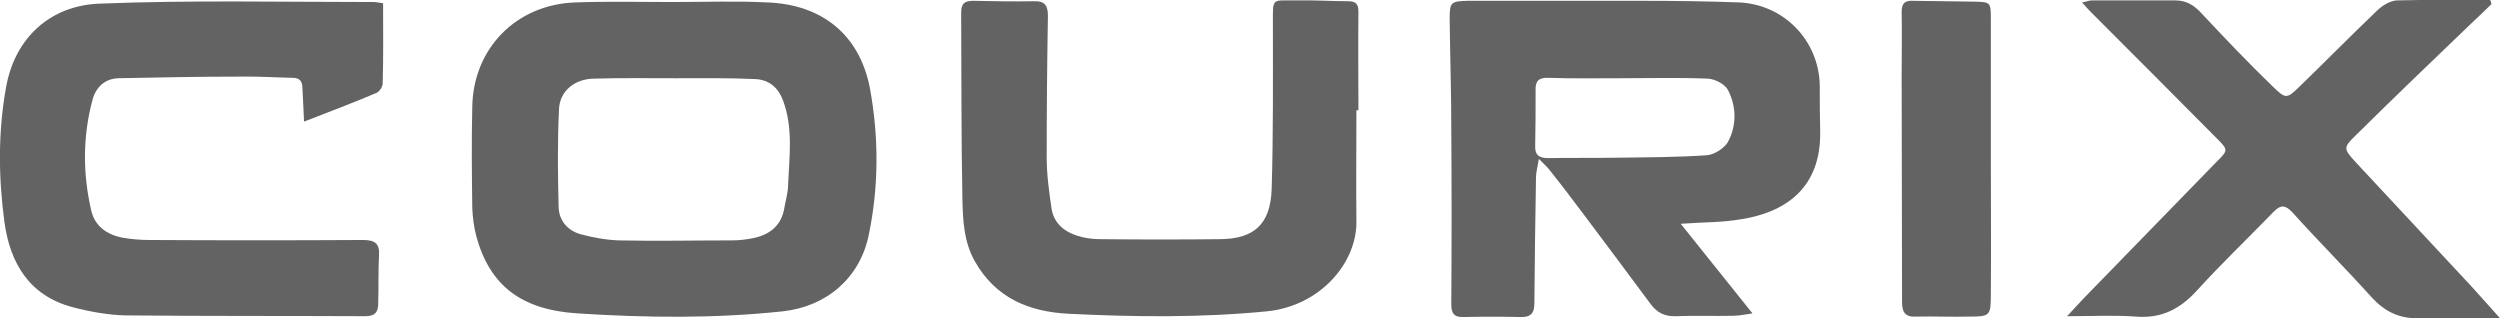 <?xml version="1.0" encoding="utf-8"?>
<!-- Generator: Adobe Illustrator 27.3.1, SVG Export Plug-In . SVG Version: 6.00 Build 0)  -->
<svg version="1.1" id="Layer_1" xmlns="http://www.w3.org/2000/svg" xmlns:xlink="http://www.w3.org/1999/xlink" x="0px" y="0px"
	 viewBox="0 0 61.67 7.85" style="enable-background:new 0 0 61.67 7.85;" xml:space="preserve">
<style type="text/css">
	.st0{fill:#636363;}
</style>
<g>
	<path class="st0" d="M16.6,0.05c0.78,0,1.56-0.03,2.33,0.01c1.36,0.05,2.28,0.81,2.53,2.12c0.22,1.2,0.22,2.42-0.03,3.62
		c-0.22,1.06-1.04,1.76-2.12,1.88c-1.69,0.18-3.38,0.16-5.07,0.05c-1.4-0.09-2.16-0.7-2.49-1.9c-0.06-0.23-0.09-0.47-0.1-0.7
		c-0.01-0.83-0.02-1.66,0-2.49c0.02-1.44,1.08-2.53,2.54-2.58C14.98,0.03,15.79,0.05,16.6,0.05C16.6,0.05,16.6,0.05,16.6,0.05z
		 M16.67,1.93C16.67,1.93,16.67,1.93,16.67,1.93c-0.68,0-1.35-0.01-2.03,0.01c-0.46,0.01-0.83,0.3-0.85,0.75
		c-0.04,0.81-0.03,1.61-0.01,2.42c0.01,0.33,0.22,0.58,0.55,0.67c0.3,0.08,0.62,0.14,0.94,0.15c0.93,0.02,1.85,0,2.78,0
		c0.17,0,0.34-0.02,0.5-0.05c0.43-0.08,0.73-0.31,0.8-0.76c0.03-0.18,0.09-0.37,0.09-0.55c0.03-0.7,0.13-1.4-0.12-2.08
		c-0.12-0.33-0.35-0.53-0.71-0.54C17.96,1.92,17.32,1.93,16.67,1.93z"/>
	<path class="st0" d="M41.46,5.52c0.61,0.76,1.17,1.46,1.77,2.21c-0.19,0.03-0.34,0.06-0.49,0.06c-0.47,0.01-0.94-0.01-1.4,0.01
		c-0.28,0.01-0.47-0.09-0.63-0.31c-0.55-0.74-1.1-1.48-1.65-2.21c-0.27-0.36-0.55-0.73-0.83-1.08c-0.06-0.08-0.13-0.14-0.27-0.28
		c-0.03,0.2-0.07,0.33-0.07,0.45c-0.02,1.04-0.03,2.07-0.04,3.11c0,0.25-0.09,0.35-0.35,0.34c-0.47-0.01-0.94-0.01-1.4,0
		c-0.24,0.01-0.3-0.1-0.3-0.32c0.01-1.45,0.01-2.9,0-4.35c0-0.9-0.03-1.8-0.04-2.69c0-0.4,0.03-0.43,0.44-0.44c1.44,0,2.87,0,4.31,0
		c0.8,0,1.59,0.01,2.39,0.04c1.11,0.05,1.97,0.94,1.99,2.05c0,0.37,0,0.75,0.01,1.12c0.03,1.41-0.86,2.01-1.96,2.18
		C42.47,5.49,42.01,5.48,41.46,5.52z M39.98,1.93c-0.6,0-1.2,0.01-1.79-0.01c-0.24-0.01-0.32,0.09-0.31,0.31
		c0,0.45,0,0.91-0.01,1.36c-0.01,0.23,0.09,0.31,0.32,0.31c0.57-0.01,1.14,0,1.7-0.01c0.74-0.01,1.47-0.01,2.21-0.06
		c0.18-0.01,0.43-0.17,0.52-0.32c0.22-0.4,0.22-0.87,0.01-1.28c-0.07-0.15-0.32-0.28-0.5-0.29C41.41,1.91,40.69,1.93,39.98,1.93z"/>
	<path class="st0" d="M7.5,3C7.49,2.67,7.47,2.42,7.46,2.18c0-0.17-0.06-0.26-0.24-0.26c-0.45-0.01-0.9-0.04-1.34-0.03
		C4.89,1.89,3.9,1.91,2.92,1.93C2.58,1.94,2.36,2.16,2.28,2.47c-0.24,0.9-0.24,1.81-0.03,2.72c0.09,0.39,0.38,0.59,0.75,0.67
		C3.23,5.9,3.46,5.92,3.69,5.92c1.75,0.01,3.51,0.01,5.26,0c0.29,0,0.42,0.08,0.4,0.38C9.33,6.69,9.34,7.09,9.33,7.48
		c0,0.21-0.07,0.32-0.32,0.32c-1.97-0.01-3.95,0-5.92-0.02C2.67,7.77,2.22,7.69,1.8,7.58c-1.07-0.28-1.55-1.08-1.69-2.1
		c-0.15-1.11-0.16-2.22,0.04-3.33c0.22-1.23,1.1-2.01,2.29-2.06C4.69,0,6.96,0.05,9.22,0.05c0.07,0,0.14,0.02,0.23,0.03
		c0,0.66,0.01,1.32-0.01,1.98c0,0.08-0.08,0.2-0.15,0.23C8.73,2.53,8.14,2.75,7.5,3z"/>
	<path class="st0" d="M33.46,2.72c0,0.92-0.01,1.83,0,2.75c0.01,1.01-0.89,2.08-2.21,2.21c-1.63,0.16-3.26,0.14-4.89,0.06
		c-0.98-0.05-1.8-0.39-2.31-1.29c-0.28-0.49-0.3-1.04-0.31-1.58c-0.03-1.52-0.02-3.04-0.03-4.56c0-0.22,0.08-0.29,0.3-0.29
		c0.5,0.01,1,0.02,1.49,0.01c0.29-0.01,0.35,0.12,0.35,0.37c-0.02,1.16-0.03,2.33-0.03,3.49c0,0.42,0.06,0.84,0.12,1.26
		c0.07,0.41,0.38,0.61,0.76,0.7c0.16,0.04,0.33,0.05,0.5,0.05c0.96,0.01,1.91,0.01,2.87,0c0.86,0,1.27-0.36,1.3-1.24
		c0.04-1.35,0.03-2.7,0.03-4.05c0-0.7-0.04-0.59,0.6-0.6c0.42-0.01,0.84,0.02,1.25,0.02c0.2,0,0.26,0.07,0.26,0.26
		c-0.01,0.81,0,1.62,0,2.43C33.5,2.72,33.48,2.72,33.46,2.72z"/>
	<path class="st0" d="M61.46,0.1c-0.16,0.16-0.32,0.31-0.49,0.47c-0.96,0.92-1.92,1.84-2.86,2.77c-0.31,0.3-0.3,0.33-0.01,0.65
		c0.96,1.03,1.92,2.06,2.88,3.09c0.21,0.23,0.42,0.47,0.69,0.77c-0.73,0-1.38-0.01-2.02,0c-0.47,0.01-0.83-0.17-1.15-0.52
		c-0.64-0.71-1.31-1.38-1.95-2.09c-0.17-0.18-0.28-0.2-0.46-0.02c-0.63,0.65-1.28,1.27-1.89,1.94c-0.42,0.46-0.87,0.7-1.51,0.65
		c-0.53-0.04-1.07-0.01-1.7-0.01c0.18-0.19,0.29-0.31,0.4-0.43c1.1-1.13,2.2-2.26,3.3-3.39c0.27-0.27,0.28-0.28,0-0.56
		c-1.03-1.04-2.07-2.08-3.11-3.12c-0.07-0.07-0.13-0.14-0.22-0.24c0.11-0.02,0.18-0.05,0.24-0.05c0.69,0,1.38,0,2.06,0
		c0.25,0,0.44,0.1,0.62,0.29c0.58,0.62,1.17,1.24,1.78,1.83c0.33,0.32,0.35,0.31,0.67,0c0.65-0.63,1.28-1.27,1.93-1.89
		c0.12-0.11,0.3-0.22,0.46-0.23C59.9-0.01,60.67,0,61.43,0C61.44,0.03,61.45,0.06,61.46,0.1z"/>
	<path class="st0" d="M49.11,3.89c0,1.12,0.01,2.25,0,3.37c0,0.54-0.02,0.55-0.57,0.55c-0.42,0.01-0.84-0.01-1.25,0
		C47,7.83,46.92,7.71,46.92,7.45c0-1.84-0.01-3.69-0.01-5.53c0-0.54,0.01-1.09,0-1.63c0-0.21,0.08-0.28,0.28-0.27
		c0.5,0.01,1,0.01,1.49,0.02c0.43,0.01,0.43,0.01,0.43,0.45c0,1.13,0,2.27,0,3.4C49.11,3.89,49.11,3.89,49.11,3.89z"/>
</g>
</svg>
